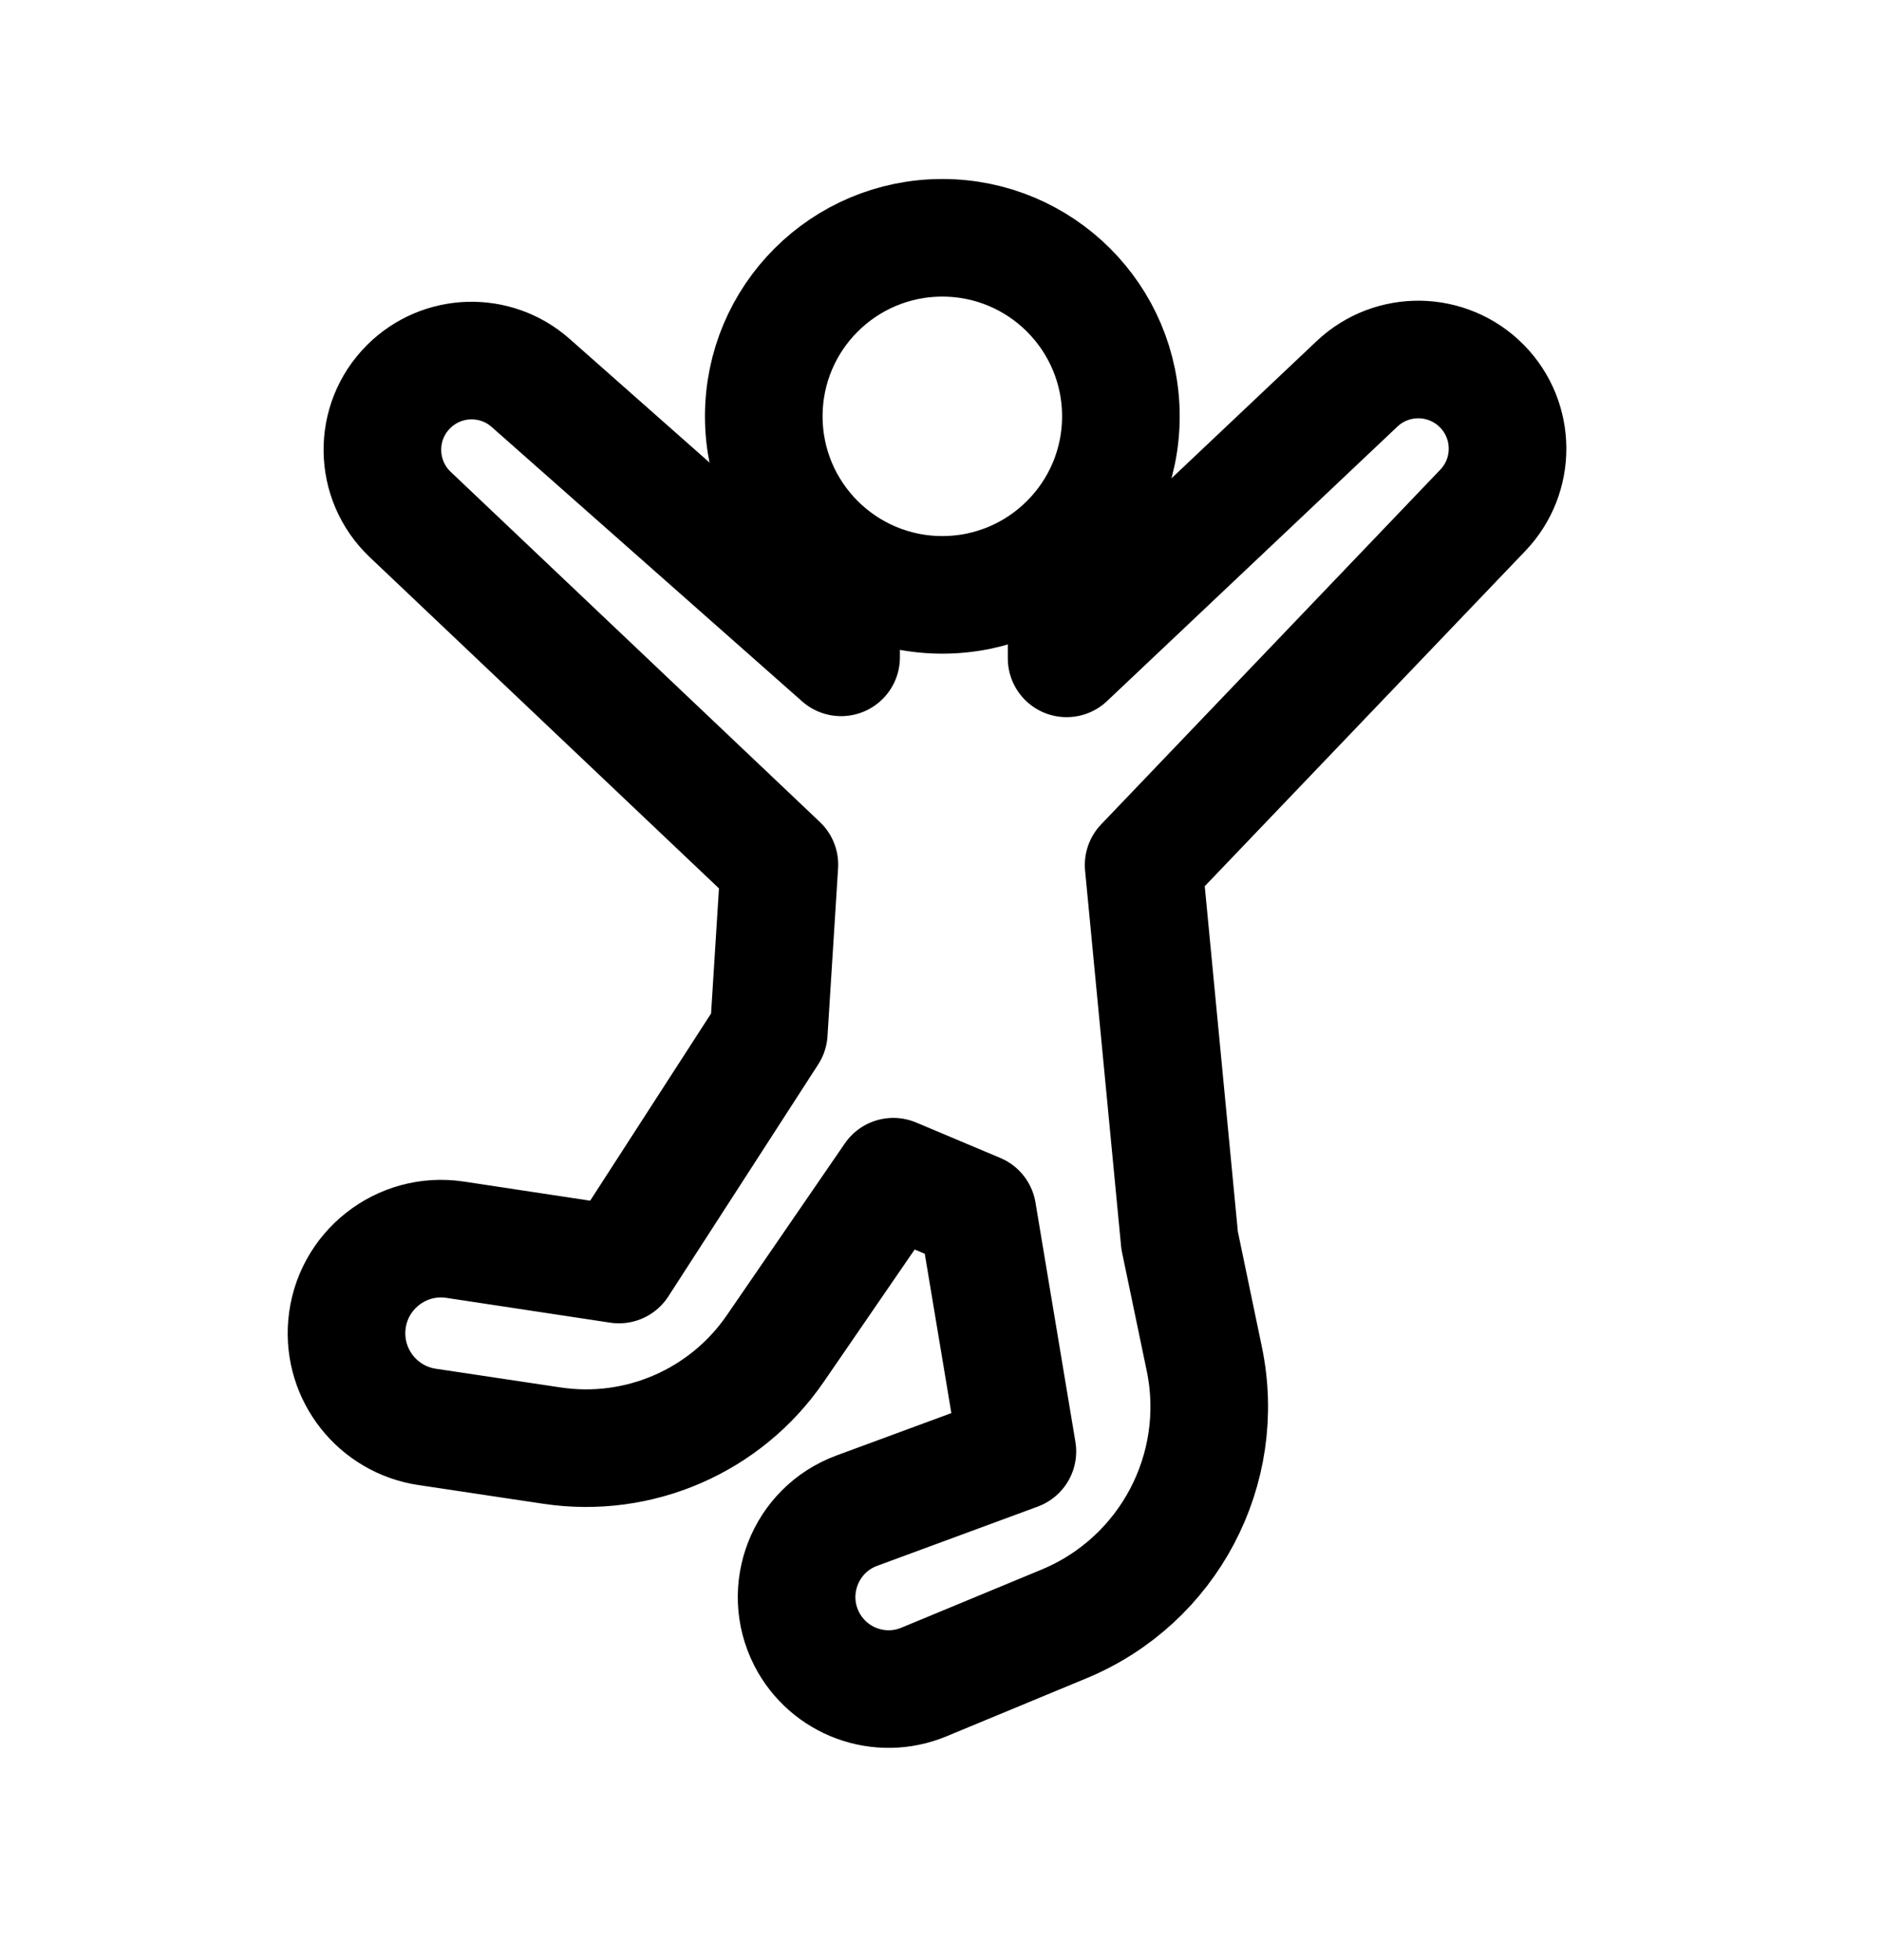 <svg width="24" height="25" viewBox="0 0 24 25" fill="none" xmlns="http://www.w3.org/2000/svg">
<path d="M12.017 7.587C13.274 7.587 14.294 6.567 14.294 5.31C14.294 4.052 13.274 3.033 12.017 3.033C10.759 3.033 9.74 4.052 9.74 5.31C9.74 6.567 10.759 7.587 12.017 7.587Z" stroke="black" stroke-width="1.5" stroke-miterlimit="10" stroke-linejoin="round"/>
<path d="M10.726 6.968V8.384L6.767 4.884C6.317 4.486 5.635 4.507 5.21 4.932V4.932C4.757 5.384 4.767 6.121 5.231 6.562L9.939 11.028L9.804 13.169L7.893 16.128L5.806 15.812C5.116 15.707 4.481 16.209 4.423 16.904V16.904C4.37 17.538 4.818 18.105 5.447 18.199L7.04 18.438C8.147 18.604 9.252 18.124 9.886 17.201L11.392 15.008L12.465 15.46L12.974 18.512L10.925 19.268C10.266 19.512 9.968 20.277 10.287 20.903V20.903C10.566 21.448 11.216 21.688 11.782 21.453L13.569 20.712C14.901 20.16 15.652 18.739 15.357 17.328L15.043 15.821L14.584 11.033L18.909 6.509C19.334 6.065 19.329 5.364 18.899 4.926V4.926C18.464 4.484 17.756 4.47 17.305 4.896L13.602 8.397V6.908" stroke="black" stroke-width="1.5" stroke-linejoin="round"/>
</svg>
